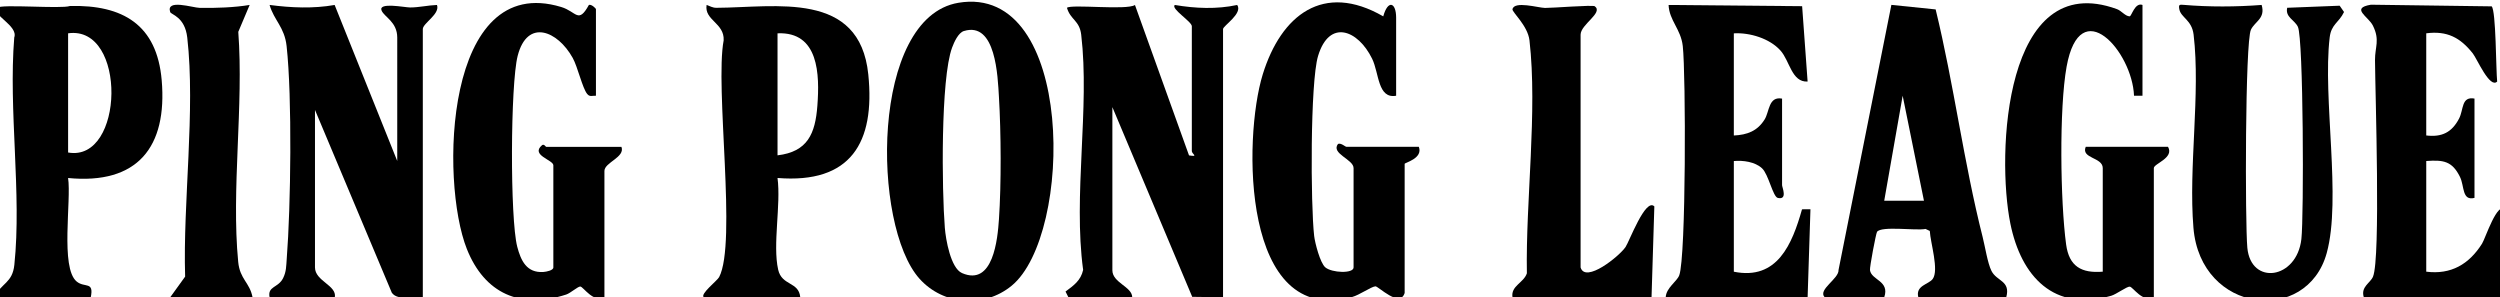 <?xml version="1.0" encoding="UTF-8"?>
<svg id="Layer_1" data-name="Layer 1" xmlns="http://www.w3.org/2000/svg" viewBox="0 0 881 104.74">
  <path d="M376.5,104.74l-1.01-2c2.87-2.13,5.38-3.87,6.21-7.62-3.57-26.19,2.38-57.15-.68-82.89-.6-5.07-3.78-5.2-5.02-9.47,1.32-1.37,21.04.94,23.96-1l19.05,53c3.57.6.99-.5.99-1.5V9.24c0-1.64-7.53-6.19-6-7.49,7.26,1.23,14.76,1.56,21.99,0,2.07,3-4.99,7.34-4.99,8.5v94.5l-10.86-.14-28.14-66.86v57.5c0,4.41,6.96,5.76,7,9.5h-22.5Z"/>
  <path d="M95,104.74c-.78-3.93,3.04-3.24,4.77-6.73,1.15-2.32,1.08-4.27,1.27-6.73,1.45-18.56,1.95-56.94-.04-75.05-.73-6.69-4.43-9.05-6-14.49,7.61,1.01,15.43,1.34,22.93.01l22.06,54.98V13.24c0-5.53-4.54-7.23-5.51-9.5-1.32-3.08,8.13-1.11,10.03-1.11,3.19,0,6.29-.77,9.48-.88,1.18,3.19-4.99,6.44-4.99,8.49v94.5c-3.33-.46-8.79,1.39-10.92-1.58l-27.08-64.42v55.5c0,4.82,7.73,6.29,7,10.5h-23Z"/>
  <path d="M495,103.24c-1.66,5.39-9.31-2.43-10.31-2.34-1.52.14-5.62,3.07-8.24,3.78-38.86,10.62-38.44-55.83-31.46-78.46,6.46-20.91,21.37-32.64,42.47-20.45,1.62-5.93,4.54-5.01,4.54.47v27.5c-6.52,1.17-5.97-7.94-8.46-13.04-4.98-10.18-15.08-14.12-19.05-.98-2.8,9.27-2.64,52.52-1.38,63.41.29,2.5,2.1,9.52,3.92,11.08,2.29,1.97,9.97,2.28,9.97.03v-35c0-3.13-8.11-5.09-5.48-8.52,1.11-.44,2.52,1.02,2.98,1.02h25.5c1.56,4.11-5,5.58-5,6v45.5Z"/>
  <path d="M210,33.74c-1.18-.1-2.15.53-3.07-.62-1.71-2.12-3.34-9.52-5.1-12.7-5.34-9.62-16.01-13.96-19.4-.75-2.58,10.05-2.73,57.39-.15,67.3,1.27,4.85,3.31,9.29,9.23,8.87,1.05-.07,3.49-.56,3.49-1.59v-36c0-1.92-8.14-3.55-4-7.07.74-.59,1.26.57,1.5.57h26.5c1.38,3.68-6,5.47-6,8.5v44.5c-3.89,2.07-7.44-3.7-8.49-3.78-.83-.06-3.43,2.31-4.97,2.82-16.13,5.26-28.78-.36-35.02-16.05-9.5-23.9-7.94-97.78,33.27-85.27,5.4,1.64,5.98,6.07,9.73-.72.8-.39,2.49,1.17,2.49,1.5v30.5Z"/>
  <path d="M759,104.74c-3.92,2.05-7.32-3.63-8.48-3.73-1.01-.08-4.75,2.71-6.53,3.22-20.17,5.82-31.76-6.8-35.54-25.44-4.91-24.18-2.27-90.12,37.57-75.57,1.6.59,2.93,2.51,4.47,2.54.69.01,1.81-5,4.52-4.02v32h-2.98c-.6-15.53-18.99-36.59-23.76-10.25-2.66,14.72-2.21,47.56-.17,62.66,1.05,7.75,5.4,10.2,12.91,9.59v-36.5c0-3.88-7.72-3.32-6-7.5h29c2.25,3.97-5,5.9-5,7.5v45.5Z"/>
  <path d="M797,1.74c1.42,4.76-2.38,5.8-3.77,8.72-2.07,4.34-2.07,68.05-1.27,76.82,1.23,13.42,17.45,11.2,19.05-3.05.91-8.08.73-70.68-1.23-74.78-1.18-2.48-4.52-3.39-3.77-6.71l18.49-.73,1.54,2.22c-1.83,3.82-4.5,4.25-5.06,8.98-2.53,21.37,4.22,56.86-1.04,75.96-6.99,25.41-44.46,21.45-46.97-8.9-1.78-21.46,2.53-47.15.06-68.06-.62-5.22-4.5-6-5.04-8.97-.29-1.61.03-1.66,1.51-1.53,8.97.77,18.5.72,27.5.03Z"/>
  <path d="M587,104.74c.16-3.33,3.96-5.54,4.77-7.73,2.41-6.55,2.34-70.92,1.24-80.77-.67-6-4.77-9.01-5-14.49l47.06.43,1.93,26.56c-5.63.3-6.26-7.25-9.56-10.93-3.83-4.27-10.8-6.38-16.44-6.06v36c4.71-.22,8.31-1.57,10.85-5.65,1.73-2.77,1.34-8.24,6.15-7.35v30.5c0,.73,2.06,5.28-1.49,4.5-1.76-.39-3.25-8.28-5.57-10.44-2.47-2.3-6.69-2.86-9.94-2.56v39c15.35,3.12,20.56-9.75,24.03-21.99l2.97-.02-1,31.01h-50Z"/>
  <path d="M833,104.74c-1.15-3.68,2.31-4.98,3.25-7.25,2.72-6.6.78-64.3.7-76.29-.03-4.7,1.8-7.07-.74-12.17-1.61-3.24-8.01-6.14-.7-7.37l42.55.58c1.55,1.45,1.51,22.47,1.94,26.5-2.59,2.61-7.1-8.04-8.58-9.91-4.42-5.59-9.07-8.04-16.41-7.09v36c5.49.66,9.01-1.07,11.56-5.94,1.66-3.16.74-7.91,5.44-7.06v35c-4.47,1.13-3.5-4.12-5.11-7.39-2.75-5.59-5.86-6.05-11.89-5.61v39c8.74,1.11,15.08-2.63,19.65-9.85,1.25-1.97,5.36-15.16,8.35-12.14l-1.99,31h-48Z"/>
  <path d="M557,94.24c1.69,5.69,13.58-3.88,15.83-7.17,1.33-1.93,7.04-17.49,10.16-14.33l-.99,32h-49c-.64-4.02,3.97-5.05,5.07-8.43-.45-25.41,3.78-57.13.92-82.07-.6-5.23-6.2-9.98-5.99-10.99.63-3.02,9.09-.49,11.46-.45s16.82-1.12,17.54-.59c3.12,2.29-5,6.39-5,10.02v82Z"/>
  <path d="M60,104.74l5.24-7.26c-.81-26.21,3.67-58.51.75-84.24-.84-7.38-5.71-8.05-6.02-9-1.55-4.71,7.93-1.5,10.47-1.46,5.62.09,12.24-.14,17.54-1.04l-4.01,9.48c1.94,26-2.5,55.5-.03,81.07.6,6.17,4.06,7.24,5.05,12.45h-29Z"/>
  <path d="M337.74.98c41.2-6.91,40.6,81.83,18.74,99.73-9.73,7.97-24.05,6.87-32.45-2.49-16.84-18.78-17.32-92.04,13.72-97.24ZM339.7,10.92c-1.99.61-3.47,3.93-4.18,5.85-4.07,10.95-3.62,50.22-2.56,63.51.32,4.06,2.05,14.2,6.05,15.95,11.02,4.8,12.56-12.09,13.02-18.94.85-12.44.75-30.58,0-43.08-.43-7.26-1.06-26.74-12.34-23.28Z"/>
  <path d="M-2,104.74c2.54-5.12,6.39-4.97,7.06-11.44,2.62-24.99-2.11-54.59-.04-80.09C6.52,9.04-3.13,5.23-1,2.75c1.2-1.39,22.63.46,25.67-.64,18.63-.46,30.63,6.61,32.31,26.14,2.03,23.6-8.51,36.86-32.99,34.48,1.21,7.78-2.82,31.66,3.03,36.48,2.85,2.35,6.14-.22,4.97,5.53H-2ZM24,11.74v42c19.85,3.58,20.86-44.95,0-42Z"/>
  <path d="M248,104.74c-1.35-1.13,4.78-5.84,5.42-7.08,6.31-12.04-1.53-66.87,1.6-83.45.31-6.13-6.91-7.06-6.01-12.48,1.2.42,2.07,1.03,3.46,1.02,20.98-.11,50.49-6.19,53.52,23.49,2.45,24.05-6.18,38.56-31.99,36.48,1.25,9.44-1.76,23.45.22,32.29,1.29,5.78,7.27,4.17,7.79,9.71h-34ZM274,54.74c10.61-1.26,13.3-7.62,14.04-17.46.83-11.01.56-26.18-14.04-25.54v43Z"/>
  <path d="M643,104.74c-2.5-2.67,5.08-6.49,4.9-9.6L666.52,1.72l15.6,1.6c6.46,26.5,9.87,53.8,16.57,80.24.84,3.32,1.74,9.19,3.1,11.9,1.87,3.74,6.8,3.41,5.22,9.28h-31c-1.04-4.15,3.63-4.48,5.07-6.42,2.29-3.11-.81-12.76-1.02-16.93l-1.5-.71c-3.3.7-15.56-1.15-17.09,1.02-.39.56-2.63,12.45-2.49,13.49.48,3.6,7.02,3.69,5.03,9.55h-21ZM678,70.74l-7.5-37.01-6.5,37.01h14Z"/>
</svg>